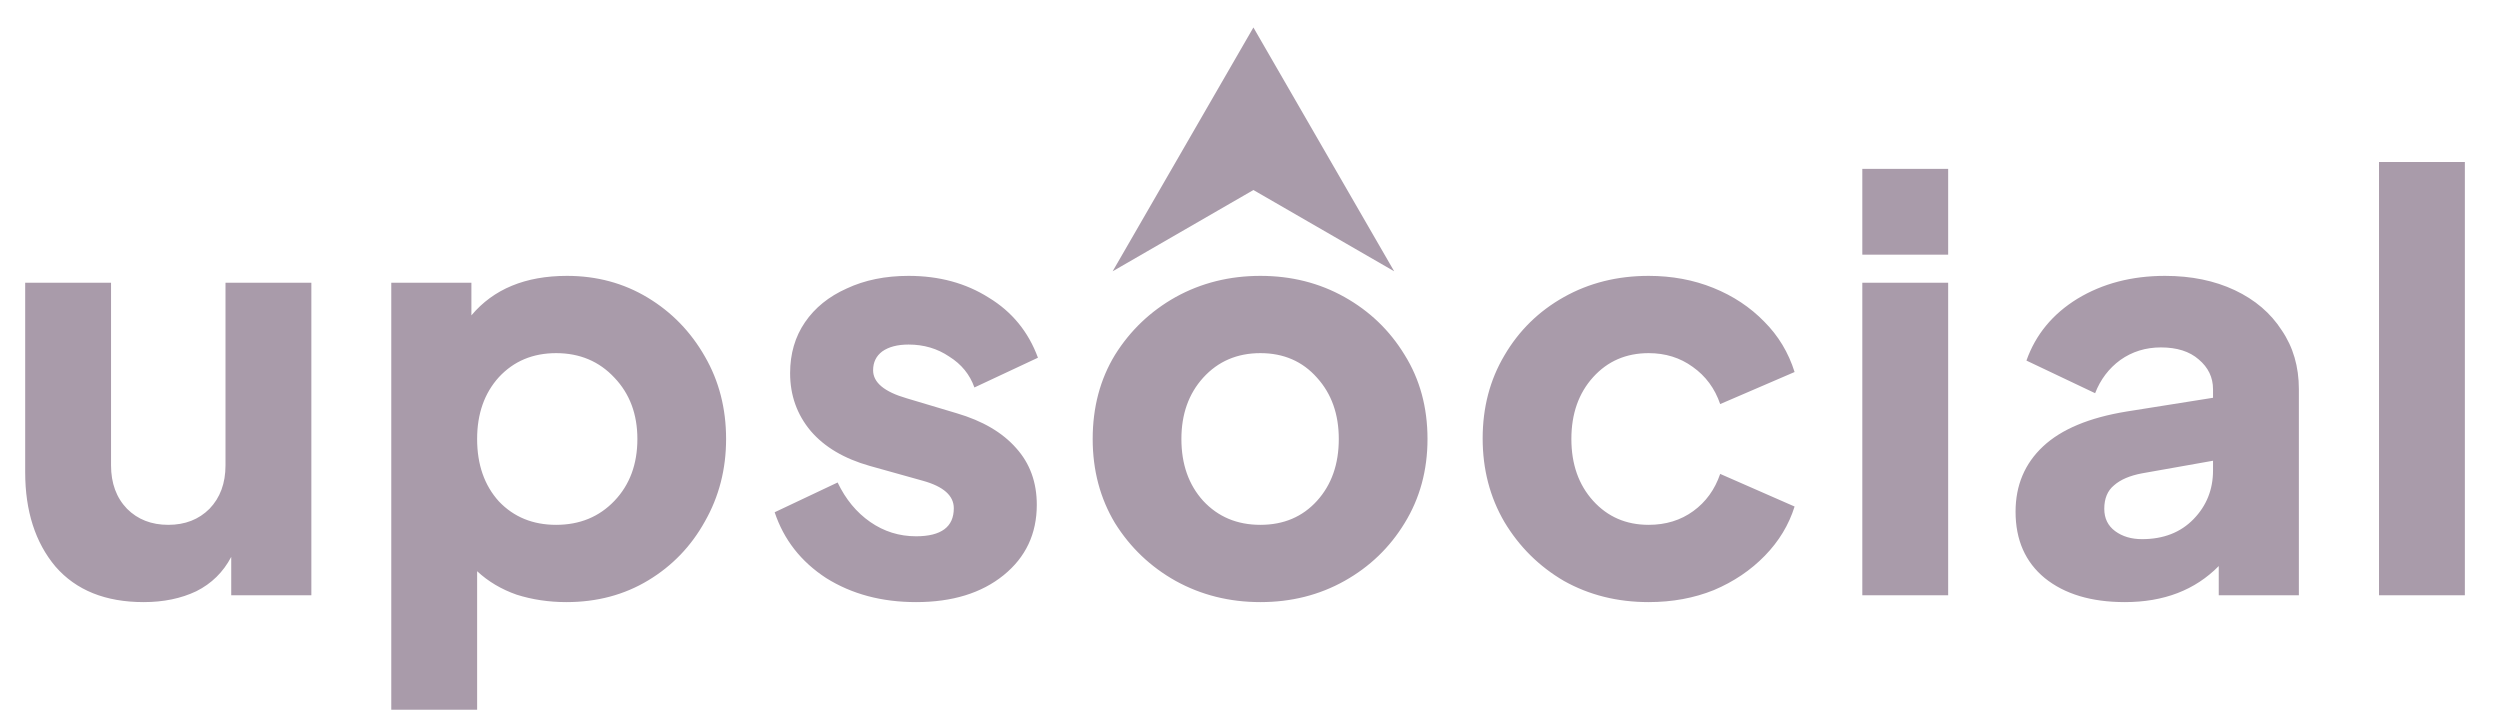 <svg width="546" height="158" viewBox="0 0 546 158" fill="none" xmlns="http://www.w3.org/2000/svg">
<path d="M31.375 131.5C35.708 131.5 39.542 130.708 42.875 129.125C46.208 127.458 48.75 124.958 50.5 121.625V130H68V61.75H49.25V101.625C49.25 105.542 48.083 108.708 45.75 111.125C43.417 113.458 40.417 114.625 36.75 114.625C33.083 114.625 30.083 113.458 27.75 111.125C25.417 108.708 24.25 105.542 24.25 101.625V61.75H5.5V103.125C5.5 111.625 7.708 118.5 12.125 123.75C16.625 128.917 23.042 131.5 31.375 131.5ZM85.454 155H104.204V124.75C106.621 127 109.496 128.708 112.829 129.875C116.246 130.958 119.871 131.5 123.704 131.5C130.371 131.5 136.329 129.917 141.579 126.75C146.829 123.583 150.954 119.292 153.954 113.875C157.037 108.458 158.579 102.458 158.579 95.875C158.579 89.208 157.037 83.208 153.954 77.875C150.871 72.458 146.704 68.167 141.454 65C136.204 61.833 130.329 60.25 123.829 60.25C114.746 60.25 107.787 63.125 102.954 68.875V61.75H85.454V155ZM121.454 114.625C116.371 114.625 112.204 112.917 108.954 109.5C105.787 106 104.204 101.458 104.204 95.875C104.204 90.375 105.787 85.875 108.954 82.375C112.204 78.875 116.371 77.125 121.454 77.125C126.621 77.125 130.871 78.917 134.204 82.5C137.537 86 139.204 90.458 139.204 95.875C139.204 101.375 137.537 105.875 134.204 109.375C130.871 112.875 126.621 114.625 121.454 114.625ZM200.061 131.5C207.977 131.5 214.352 129.542 219.186 125.625C224.019 121.708 226.436 116.583 226.436 110.25C226.436 105.333 224.936 101.208 221.936 97.875C218.936 94.458 214.602 91.917 208.936 90.25L198.061 87C193.144 85.583 190.686 83.542 190.686 80.875C190.686 79.125 191.352 77.75 192.686 76.75C194.102 75.75 196.019 75.25 198.436 75.25C201.769 75.25 204.727 76.125 207.311 77.875C209.977 79.542 211.811 81.792 212.811 84.625L226.686 78.125C224.602 72.458 221.019 68.083 215.936 65C210.936 61.833 205.102 60.25 198.436 60.25C193.352 60.25 188.852 61.167 184.936 63C181.019 64.75 177.977 67.208 175.811 70.375C173.644 73.542 172.561 77.25 172.561 81.5C172.561 86.333 174.061 90.542 177.061 94.125C180.061 97.625 184.352 100.167 189.936 101.75L201.561 105C206.061 106.25 208.311 108.25 208.311 111C208.311 115.083 205.561 117.125 200.061 117.125C196.394 117.125 193.061 116.083 190.061 114C187.061 111.917 184.686 109.042 182.936 105.375L169.186 111.875C171.186 117.875 174.936 122.667 180.436 126.25C186.019 129.75 192.561 131.5 200.061 131.5ZM275.267 131.5C282.017 131.5 288.142 129.958 293.642 126.875C299.142 123.792 303.517 119.583 306.767 114.25C310.1 108.833 311.767 102.708 311.767 95.875C311.767 88.958 310.1 82.833 306.767 77.5C303.517 72.167 299.142 67.958 293.642 64.875C288.142 61.792 282.017 60.25 275.267 60.25C268.517 60.25 262.35 61.792 256.767 64.875C251.267 67.958 246.85 72.167 243.517 77.5C240.267 82.833 238.642 88.958 238.642 95.875C238.642 102.708 240.267 108.833 243.517 114.25C246.85 119.583 251.267 123.792 256.767 126.875C262.35 129.958 268.517 131.5 275.267 131.5ZM275.267 114.625C270.183 114.625 266.017 112.875 262.767 109.375C259.6 105.875 258.017 101.375 258.017 95.875C258.017 90.458 259.6 86 262.767 82.5C266.017 78.917 270.183 77.125 275.267 77.125C280.35 77.125 284.475 78.917 287.642 82.5C290.808 86 292.392 90.458 292.392 95.875C292.392 101.375 290.808 105.875 287.642 109.375C284.475 112.875 280.35 114.625 275.267 114.625ZM360.063 131.5C365.229 131.5 369.979 130.625 374.313 128.875C378.646 127.042 382.354 124.542 385.438 121.375C388.521 118.208 390.688 114.625 391.938 110.625L375.688 103.5C374.521 106.917 372.563 109.625 369.813 111.625C367.063 113.625 363.813 114.625 360.063 114.625C355.146 114.625 351.104 112.875 347.938 109.375C344.771 105.875 343.188 101.375 343.188 95.875C343.188 90.375 344.771 85.875 347.938 82.375C351.104 78.875 355.146 77.125 360.063 77.125C363.729 77.125 366.938 78.125 369.688 80.125C372.521 82.125 374.521 84.833 375.688 88.25L391.938 81.25C390.604 77 388.396 73.333 385.313 70.25C382.229 67.083 378.521 64.625 374.188 62.875C369.854 61.125 365.146 60.25 360.063 60.25C353.229 60.25 347.063 61.792 341.563 64.875C336.063 67.958 331.729 72.208 328.563 77.625C325.396 82.958 323.812 89 323.812 95.75C323.812 102.5 325.396 108.583 328.563 114C331.813 119.417 336.146 123.708 341.563 126.875C347.063 129.958 353.229 131.5 360.063 131.5ZM406.729 55.625H425.479V36.875H406.729V55.625ZM406.729 130H425.479V61.75H406.729V130ZM464.074 131.5C472.574 131.5 479.408 128.875 484.574 123.625V130H502.074V85C502.074 80.083 500.824 75.792 498.324 72.125C495.908 68.375 492.491 65.458 488.074 63.375C483.658 61.292 478.574 60.25 472.824 60.25C465.574 60.25 459.199 61.917 453.699 65.25C448.283 68.583 444.574 73.083 442.574 78.75L457.574 85.875C458.741 82.875 460.574 80.458 463.074 78.625C465.658 76.792 468.616 75.875 471.949 75.875C475.449 75.875 478.199 76.75 480.199 78.5C482.283 80.25 483.324 82.417 483.324 85V86.875L464.449 89.875C456.283 91.208 450.199 93.75 446.199 97.5C442.199 101.25 440.199 106 440.199 111.75C440.199 117.917 442.324 122.75 446.574 126.25C450.908 129.75 456.741 131.5 464.074 131.5ZM459.574 111.125C459.574 108.875 460.283 107.167 461.699 106C463.116 104.75 465.158 103.875 467.824 103.375L483.324 100.625V102.75C483.324 106.917 481.908 110.458 479.074 113.375C476.241 116.292 472.491 117.75 467.824 117.75C465.491 117.75 463.533 117.167 461.949 116C460.366 114.833 459.574 113.208 459.574 111.125ZM519.575 130H538.325V35.375H519.575V130Z" fill="#A99BAA"/>
<path d="M273.744 6L304.488 59.25L273.744 41.5L243 59.25L273.744 6Z" fill="#A99BAA"/>
</svg>
